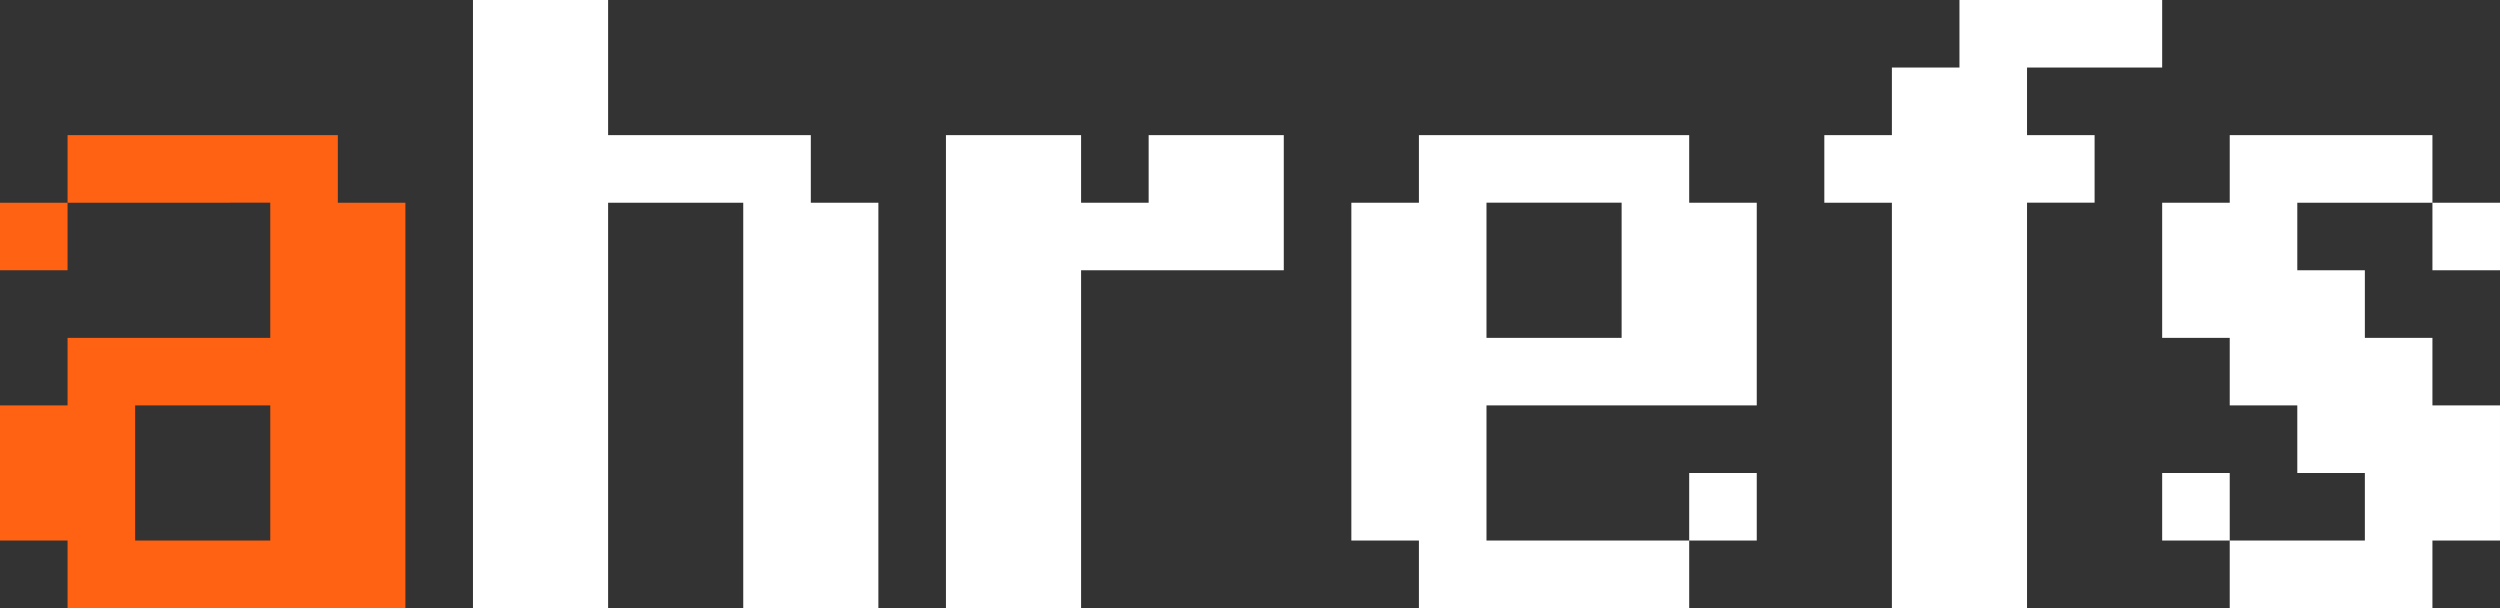 <?xml version="1.0" encoding="utf-8"?>
<!-- Generator: Adobe Illustrator 19.2.1, SVG Export Plug-In . SVG Version: 6.00 Build 0)  -->
<svg version="1.1" id="Layer_1" xmlns="http://www.w3.org/2000/svg" xmlns:xlink="http://www.w3.org/1999/xlink" x="0px" y="0px"
	 viewBox="0 0 148 36" style="enable-background:new 0 0 148 36;" xml:space="preserve">
<rect x="0" y="0" width="148" height="36" fill="#333333" stroke="none"/>
<style type="text/css">
	.st0{fill:#FFFFFF;}
	.st1{fill:#FF6212;}
</style>
<path id="Rectangle_20_copy_5" class="st0" d="M44,36V12h-8v24h-8V0h8v8h12v4h4v24H44z M64,16v20h-8V8h8v4h4V8h8v8H64z M104,28v4h-4
	v-4H104z M84,36v-4h-4V12h4V8h16v4h4v12H88v8h12v4H84z M96,20v-8h-8v8H96z M120,4v4h4v4h-4v24h-8V12h-4V8h4V4h4V0h12v4H120z M140,16
	v4h4v4h4v8h-4v4h-12v-4h8v-4h-4v-4h-4v-4h-4v-8h4V8h12v4h-8v4H140z M128,28h4v4h-4V28z M148,16h-4v-4h4V16z"/>
<path id="Rectangle_20_copy_7" class="st1" d="M4,36v-4H0v-8h4v-4h12v-8H4V8h16v4h4v24H4z M8,24v8h8v-8H8z M0,16v-4h4v4H0z"/>
</svg>
